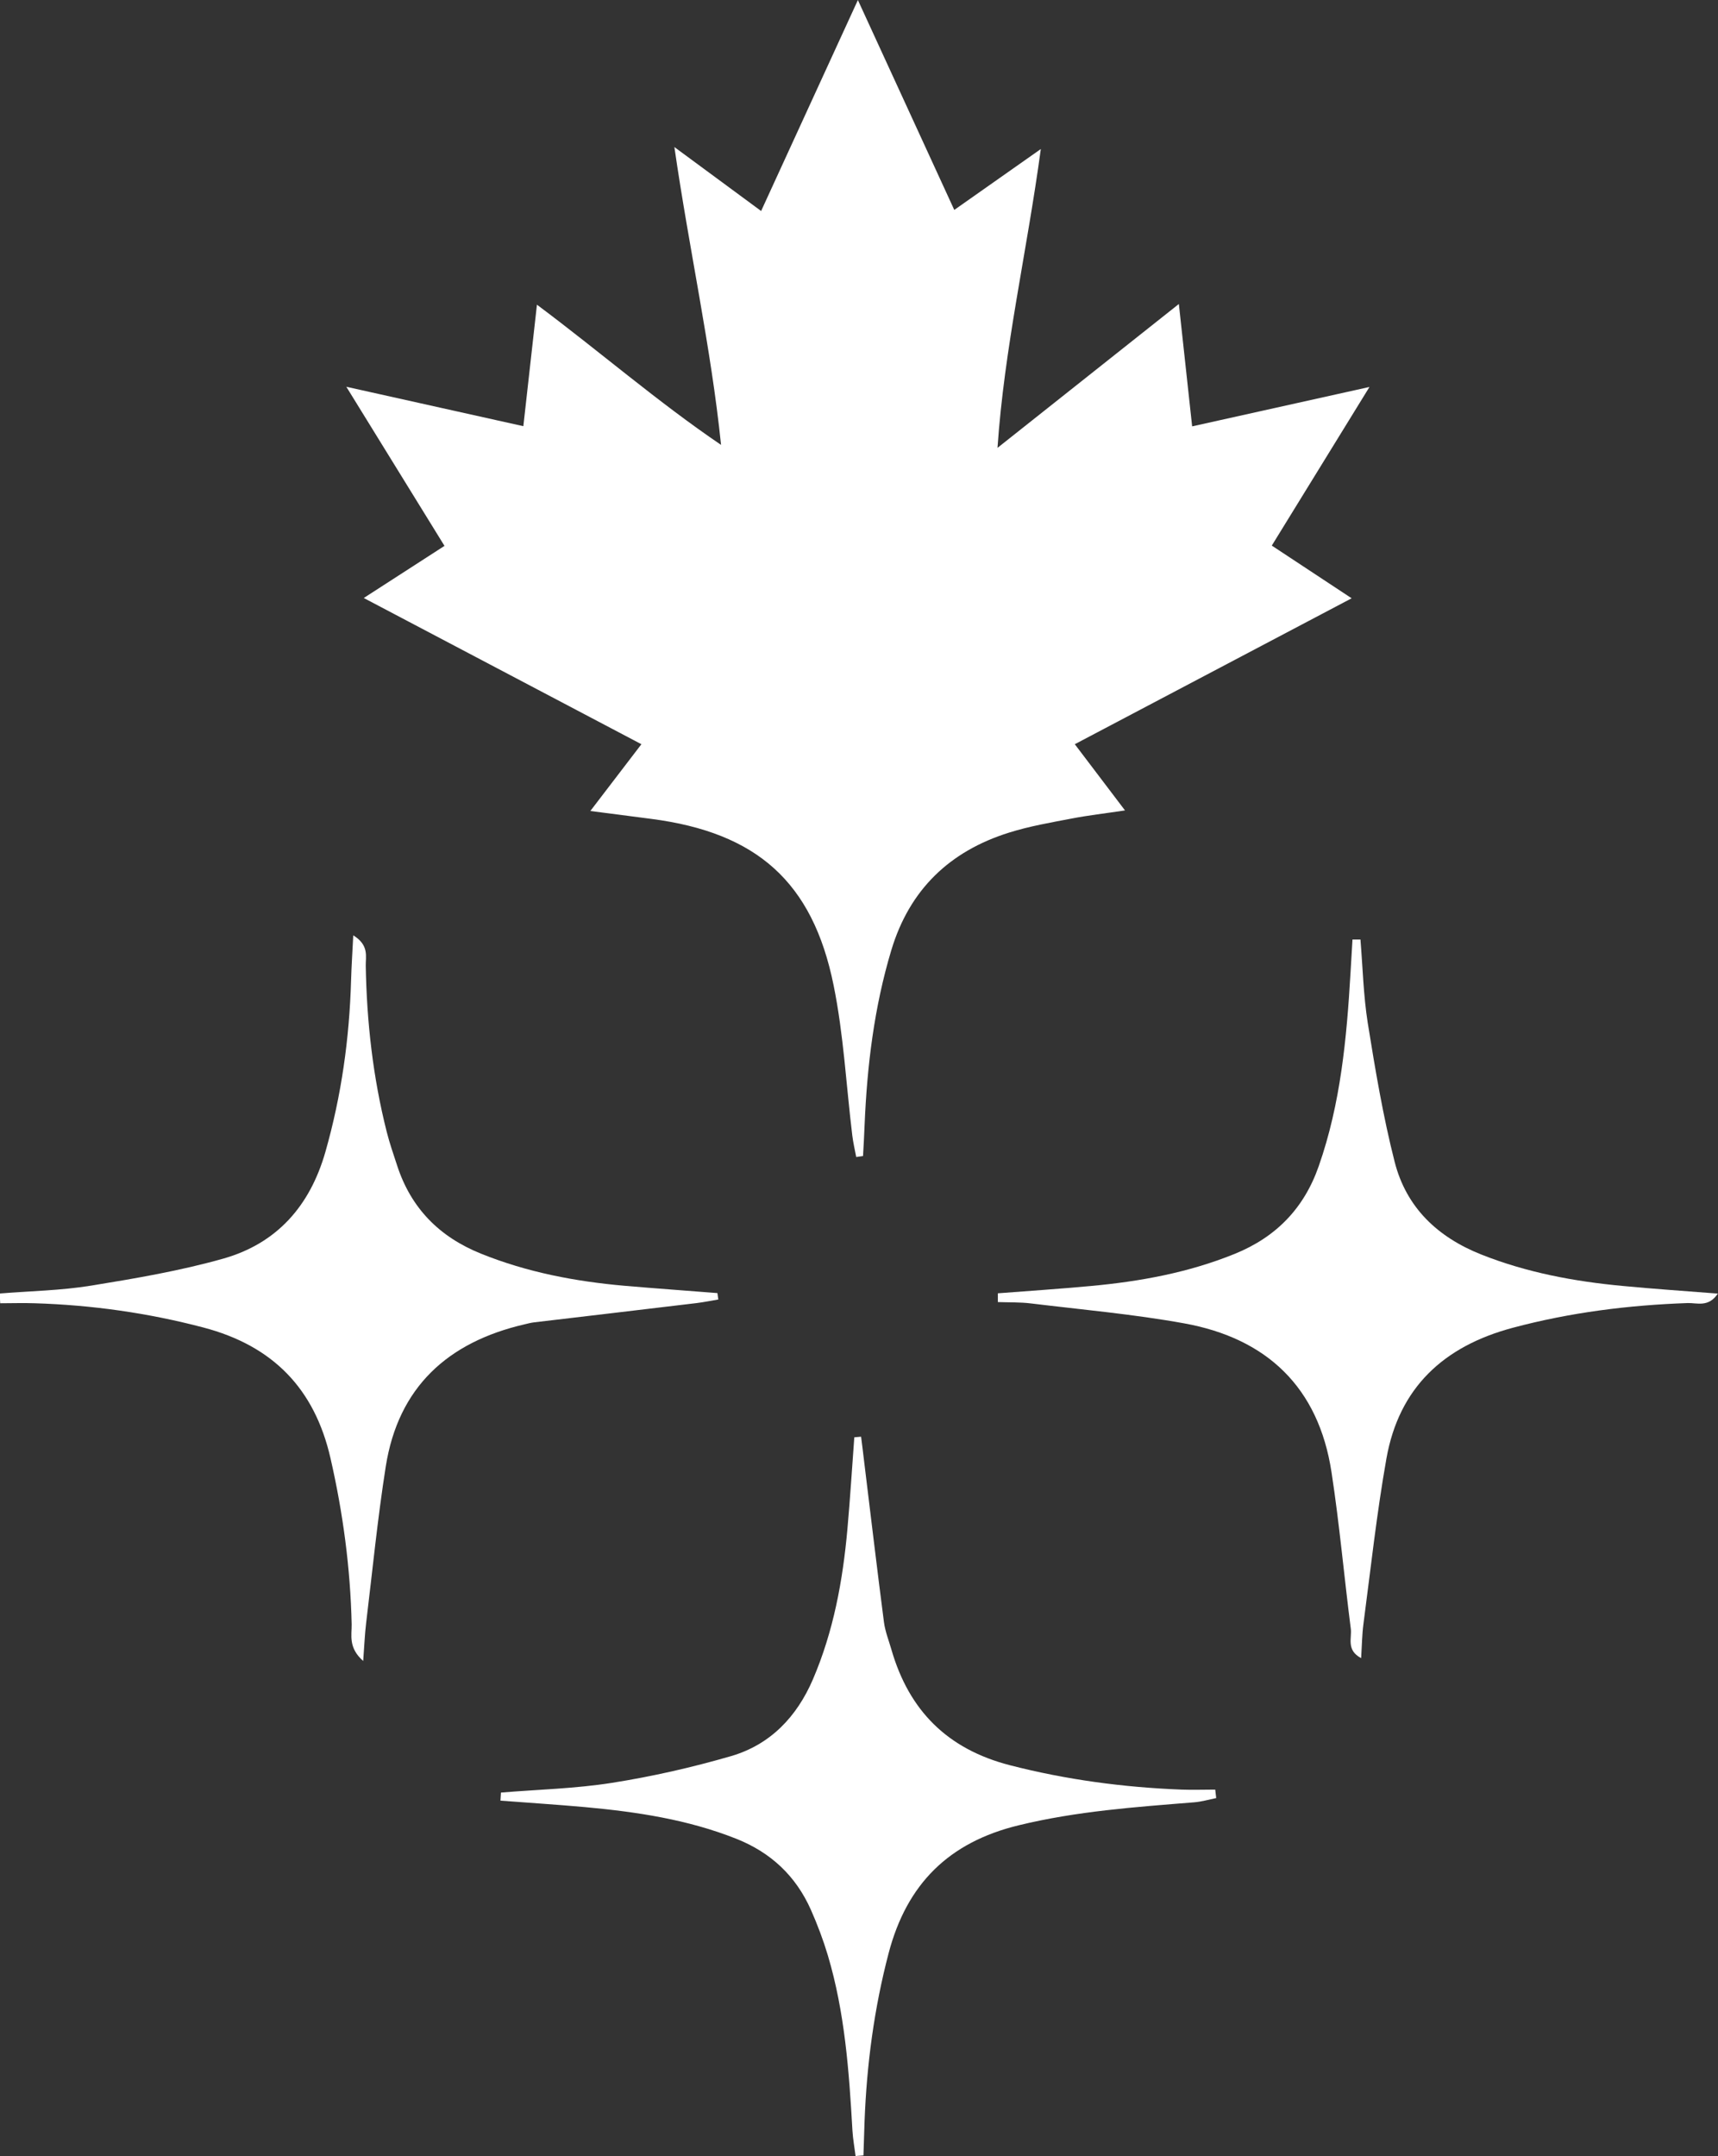 <svg width="102" height="128" viewBox="0 0 102 128" fill="none" xmlns="http://www.w3.org/2000/svg">
<rect x="0" y="0" width="102" height="128" fill="#333333" stroke="none"/>
<g clip-path="url(#clip0_3471_716)">
<path d="M35.053 48.139C36.093 46.776 37.011 45.577 38.081 44.18C32.598 41.29 27.214 38.459 21.597 35.5C23.275 34.418 24.748 33.465 26.39 32.406C24.467 29.289 22.614 26.288 20.562 22.96C24.245 23.779 27.524 24.51 31.072 25.3C31.335 22.943 31.587 20.697 31.879 18.088C35.661 20.913 39.034 23.849 42.81 26.411C42.208 20.574 40.933 14.906 40.039 8.73C41.892 10.099 43.447 11.239 45.189 12.526C47.112 8.327 48.941 4.35 50.934 0.004C52.898 4.274 54.716 8.239 56.657 12.462C58.352 11.269 59.925 10.163 61.795 8.847C60.965 14.977 59.627 20.65 59.223 26.587C62.736 23.802 66.243 21.018 69.99 18.047C70.271 20.638 70.516 22.878 70.779 25.311C74.316 24.528 77.642 23.785 81.307 22.972C79.29 26.247 77.454 29.224 75.508 32.389C77.034 33.395 78.495 34.359 80.249 35.517C74.696 38.442 69.335 41.273 63.812 44.18C64.829 45.525 65.741 46.718 66.793 48.11C65.594 48.291 64.607 48.402 63.636 48.59C62.385 48.829 61.123 49.046 59.913 49.426C56.382 50.531 53.998 52.812 52.916 56.415C51.899 59.802 51.478 63.276 51.332 66.791C51.309 67.405 51.274 68.019 51.239 68.627C51.104 68.645 50.97 68.668 50.835 68.686C50.753 68.259 50.654 67.832 50.601 67.399C50.239 64.428 50.087 61.41 49.491 58.486C48.246 52.339 44.92 49.426 38.671 48.613C37.549 48.467 36.432 48.321 35.059 48.145L35.053 48.139Z" fill="white"/>
<path d="M-0.012 76.788C1.794 76.641 3.624 76.612 5.413 76.32C8.043 75.893 10.691 75.442 13.257 74.717C16.437 73.816 18.401 71.594 19.319 68.383C20.271 65.043 20.745 61.651 20.844 58.188C20.868 57.381 20.92 56.58 20.973 55.527C21.931 56.112 21.703 56.797 21.715 57.335C21.774 60.668 22.142 63.955 22.96 67.19C23.13 67.868 23.363 68.529 23.58 69.196C24.404 71.728 26.093 73.43 28.548 74.419C31.296 75.53 34.16 76.074 37.094 76.331C38.924 76.489 40.759 76.618 42.594 76.764C42.612 76.893 42.63 77.016 42.647 77.144C42.22 77.215 41.8 77.302 41.373 77.355C38.152 77.741 34.925 78.121 31.705 78.501C31.518 78.525 31.331 78.571 31.144 78.618C26.59 79.671 23.644 82.344 22.902 87.064C22.417 90.146 22.113 93.252 21.738 96.352C21.657 97.013 21.633 97.679 21.563 98.603C20.663 97.808 20.891 97.065 20.879 96.422C20.803 93.088 20.365 89.813 19.622 86.567C18.676 82.426 16.191 79.887 12.07 78.805C8.78 77.94 5.454 77.472 2.063 77.367C1.379 77.343 0.696 77.367 0.012 77.367C-4.23081e-05 77.168 -0.006 76.975 -0.018 76.776L-0.012 76.788Z" fill="white"/>
<path d="M29.736 106.415C31.94 106.233 34.167 106.181 36.341 105.836C38.721 105.461 41.088 104.923 43.403 104.251C45.729 103.572 47.307 101.923 48.266 99.689C49.487 96.84 50.037 93.84 50.312 90.775C50.475 88.962 50.586 87.143 50.721 85.324L51.124 85.289C51.188 85.798 51.253 86.301 51.311 86.81C51.697 89.968 52.071 93.132 52.48 96.285C52.55 96.846 52.773 97.396 52.93 97.946C53.977 101.554 56.256 103.835 59.95 104.789C63.306 105.654 66.702 106.105 70.15 106.239C70.817 106.263 71.483 106.239 72.15 106.239C72.167 106.409 72.185 106.573 72.208 106.742C71.77 106.83 71.337 106.959 70.893 106.994C67.397 107.275 63.919 107.52 60.482 108.357C56.332 109.363 53.842 111.837 52.761 115.942C51.896 119.235 51.457 122.569 51.329 125.955C51.305 126.622 51.282 127.289 51.264 127.956C51.107 127.967 50.949 127.979 50.797 127.991C50.733 127.482 50.639 126.979 50.61 126.47C50.411 122.961 50.16 119.463 49.148 116.071C48.874 115.159 48.535 114.258 48.149 113.386C47.255 111.369 45.77 109.971 43.701 109.152C40.819 108.011 37.809 107.561 34.752 107.28C33.074 107.128 31.39 107.023 29.713 106.894C29.725 106.731 29.736 106.573 29.742 106.409L29.736 106.415Z" fill="white"/>
<path d="M59.25 76.776C61.085 76.636 62.921 76.513 64.75 76.344C67.679 76.075 70.549 75.554 73.302 74.437C75.757 73.442 77.417 71.74 78.294 69.231C79.597 65.512 79.954 61.646 80.182 57.75C80.223 57.089 80.264 56.434 80.299 55.773C80.457 55.773 80.615 55.773 80.772 55.773C80.907 57.423 80.948 59.096 81.205 60.727C81.649 63.488 82.111 66.26 82.801 68.968C83.49 71.676 85.343 73.442 87.956 74.478C90.657 75.548 93.457 76.069 96.321 76.338C98.144 76.513 99.98 76.636 101.991 76.794C101.435 77.63 100.751 77.338 100.202 77.355C96.689 77.478 93.229 77.911 89.815 78.823C85.712 79.917 83.064 82.374 82.315 86.579C81.737 89.837 81.38 93.135 80.948 96.416C80.866 97.036 80.86 97.674 80.813 98.434C79.913 97.96 80.27 97.241 80.199 96.691C79.802 93.597 79.527 90.48 79.054 87.398C78.288 82.368 75.225 79.449 70.303 78.56C67.299 78.016 64.248 77.747 61.22 77.379C60.565 77.297 59.899 77.32 59.244 77.297V76.776H59.25Z" fill="white"/>
</g>
<defs>
<clipPath id="clip0_3471_716">
<rect width="102" height="128" fill="white"/>
</clipPath>
</defs>
</svg>
